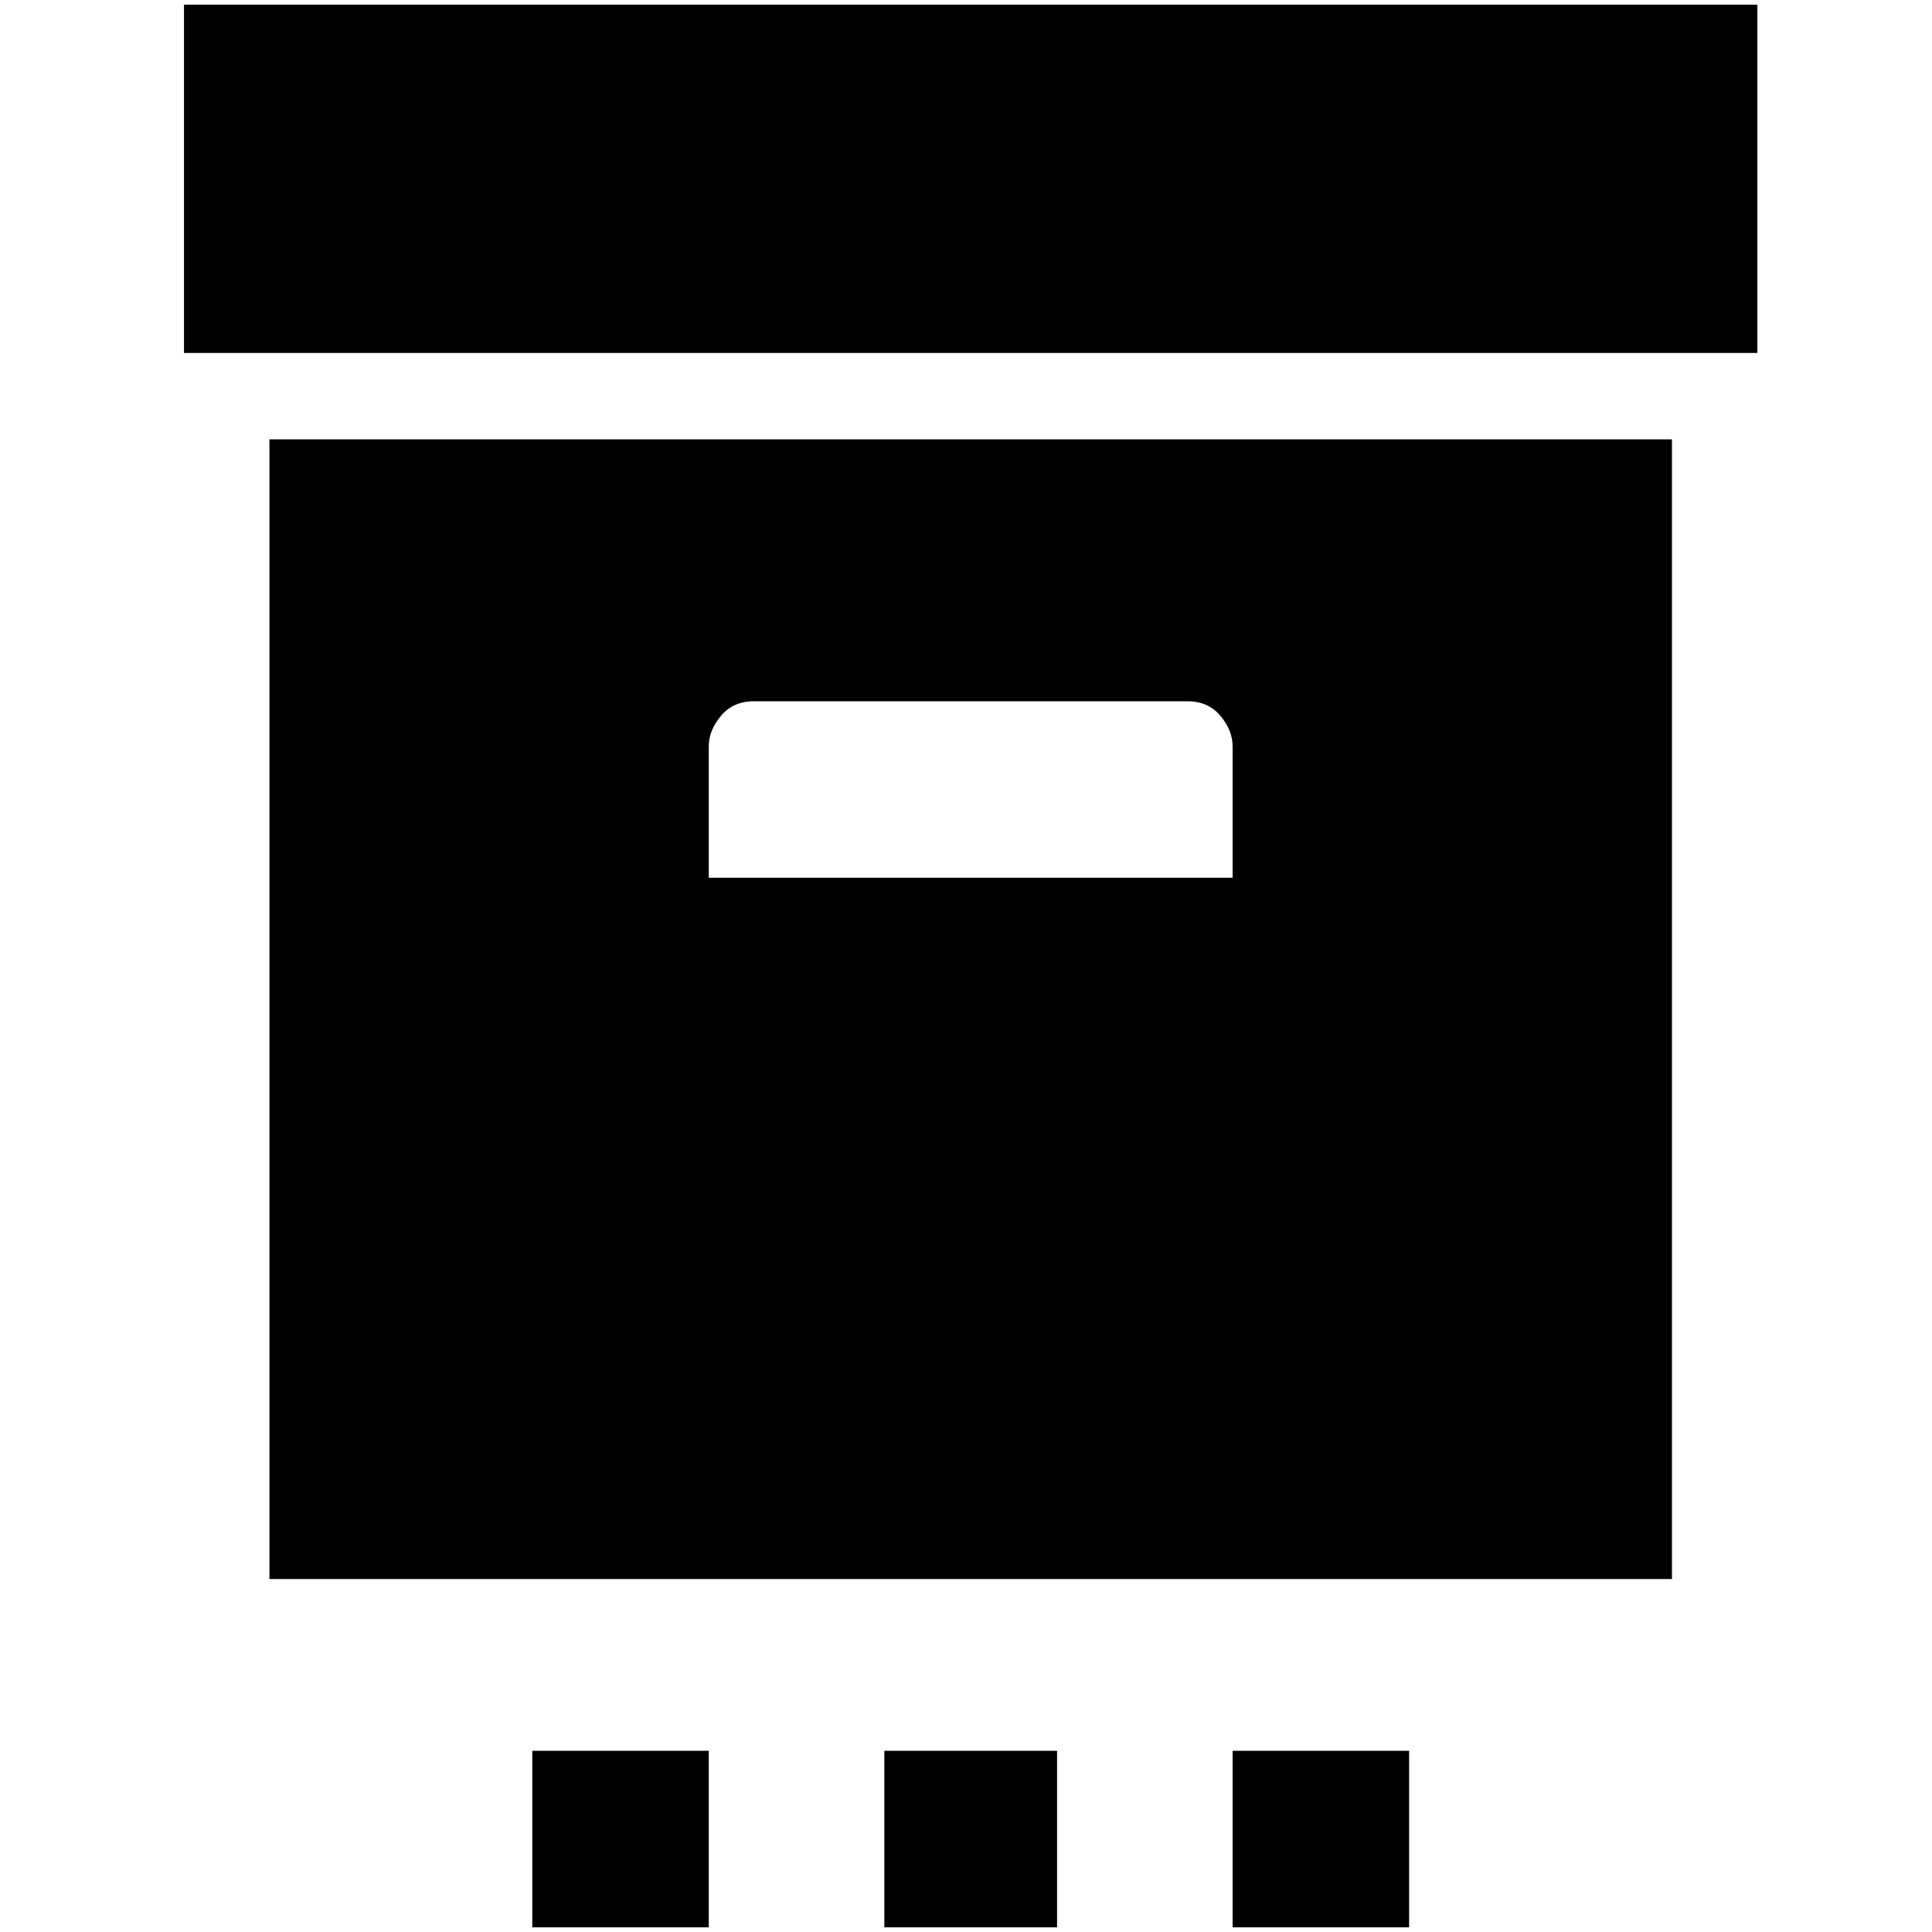 <?xml version="1.0" standalone="no"?>
<!DOCTYPE svg PUBLIC "-//W3C//DTD SVG 1.1//EN" "http://www.w3.org/Graphics/SVG/1.1/DTD/svg11.dtd" >
<svg xmlns="http://www.w3.org/2000/svg" xmlns:xlink="http://www.w3.org/1999/xlink" version="1.1" width="2048" height="2048" viewBox="-10 0 2058 2048">
   <path fill="currentColor"
d="M1862 0v371h-1676v-371h1676zM277 463h1494v1214h-1494v-1214zM745 930h558v-140q0 -17 -13 -32.5t-35 -15.5h-462q-22 0 -35 15.5t-13 32.5v140zM557 2048h188v-188h-188v188zM932 2048h184v-188h-184v188zM1303 2048h188v-188h-188v188z" />
</svg>
